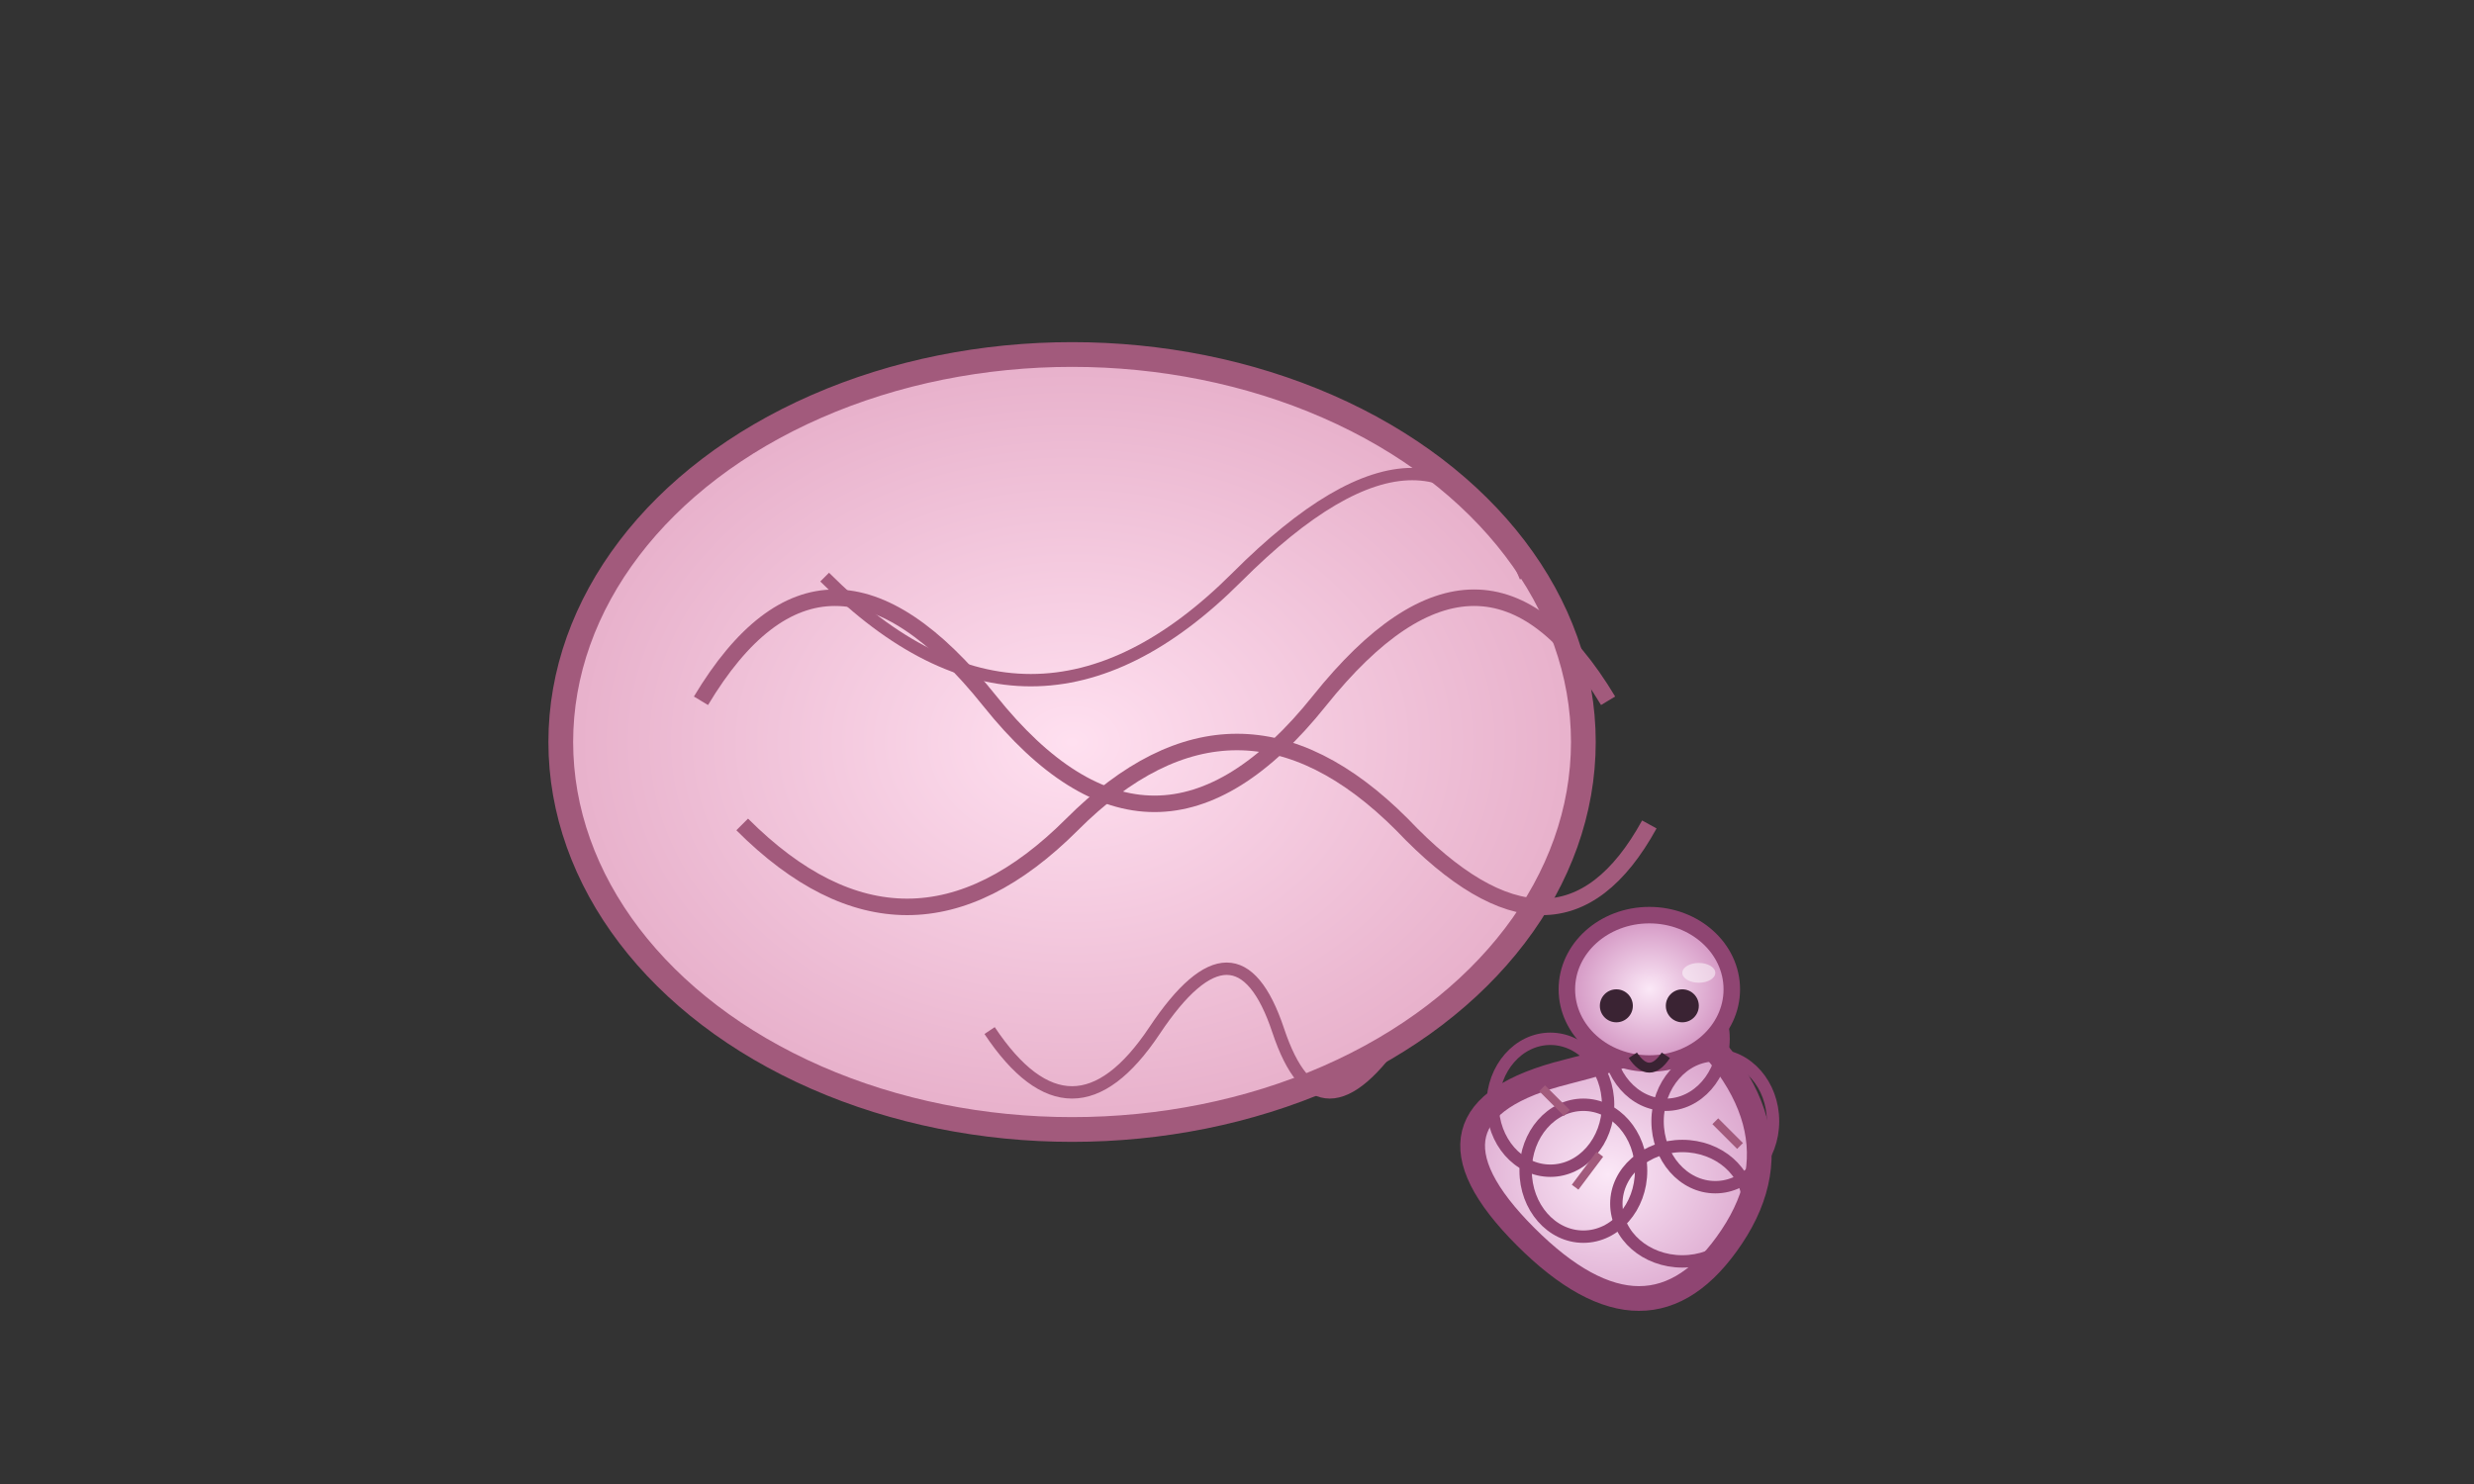 <svg width="300" height="180" viewBox="0 0 300 180" xmlns="http://www.w3.org/2000/svg">
  <rect x="0" y="0" width="300" height="180" fill="#333333" stroke="none"/>
  <defs>
    <radialGradient id="brainGradient" cx="50%" cy="50%" r="80%">
      <stop offset="0%" stop-color="#ffe0f0"/>
      <stop offset="100%" stop-color="#d993b4"/>
    </radialGradient>
    <radialGradient id="wormGradient" cx="50%" cy="50%" r="80%">
      <stop offset="0%" stop-color="#fbe8f7"/>
      <stop offset="100%" stop-color="#b95fa0"/>
    </radialGradient>
  </defs>
  <!-- Brain outline -->
  <ellipse cx="130" cy="90" rx="62" ry="47" fill="url(#brainGradient)" stroke="#a25a7c" stroke-width="3"/>
  <!-- Brain gyri and sulci -->
  <path d="M85,85 Q100,60 120,85 Q140,110 160,85 Q180,60 195,85" fill="none" stroke="#a25a7c" stroke-width="2"/>
  <path d="M90,100 Q110,120 130,100 Q150,80 170,100 Q189,120 200,100" fill="none" stroke="#a25a7c" stroke-width="2"/>
  <path d="M100,70 Q125,95 150,70 Q175,45 185,70" fill="none" stroke="#a25a7c" stroke-width="1.5"/>
  <path d="M120,125 Q130,140 140,125 Q150,110 155,125 Q160,140 170,125" fill="none" stroke="#a25a7c" stroke-width="1.5"/>
  <!-- Worm body -->
  <path id="wormbody"
        d="M200,120 
           Q220,135 210,150 
           Q200,165 185,150 
           Q170,135 190,130 
           Q210,125 200,120"
        fill="url(#wormGradient)" stroke="#8f4572" stroke-width="3"/>
  <!-- Worm segments -->
  <ellipse cx="202" cy="126" rx="7" ry="8" fill="none" stroke="#8f4572" stroke-width="1.5"/>
  <ellipse cx="208" cy="136" rx="7" ry="8" fill="none" stroke="#8f4572" stroke-width="1.5"/>
  <ellipse cx="204" cy="146" rx="8" ry="7" fill="none" stroke="#8f4572" stroke-width="1.5"/>
  <ellipse cx="192" cy="142" rx="7" ry="8" fill="none" stroke="#8f4572" stroke-width="1.5"/>
  <ellipse cx="188" cy="134" rx="7" ry="8" fill="none" stroke="#8f4572" stroke-width="1.5"/>
  <!-- Worm face -->
  <ellipse cx="200" cy="120" rx="10" ry="9" fill="url(#wormGradient)" stroke="#8f4572" stroke-width="2"/>
  <circle cx="196" cy="122" r="2" fill="#3a2333"/>
  <circle cx="204" cy="122" r="2" fill="#3a2333"/>
  <path d="M198,128 Q200,131 202,128" stroke="#3a2333" stroke-width="1.2" fill="none"/>
  <!-- Worm highlights -->
  <ellipse cx="206" cy="118" rx="2" ry="1.2" fill="#fff" opacity="0.5"/>
  <!-- Tiny bristles (setae) -->
  <line x1="190" y1="135" x2="187" y2="132" stroke="#a25a7c" stroke-width="1"/>
  <line x1="194" y1="140" x2="191" y2="144" stroke="#a25a7c" stroke-width="1"/>
  <line x1="208" y1="136" x2="211" y2="139" stroke="#a25a7c" stroke-width="1"/>
</svg>
